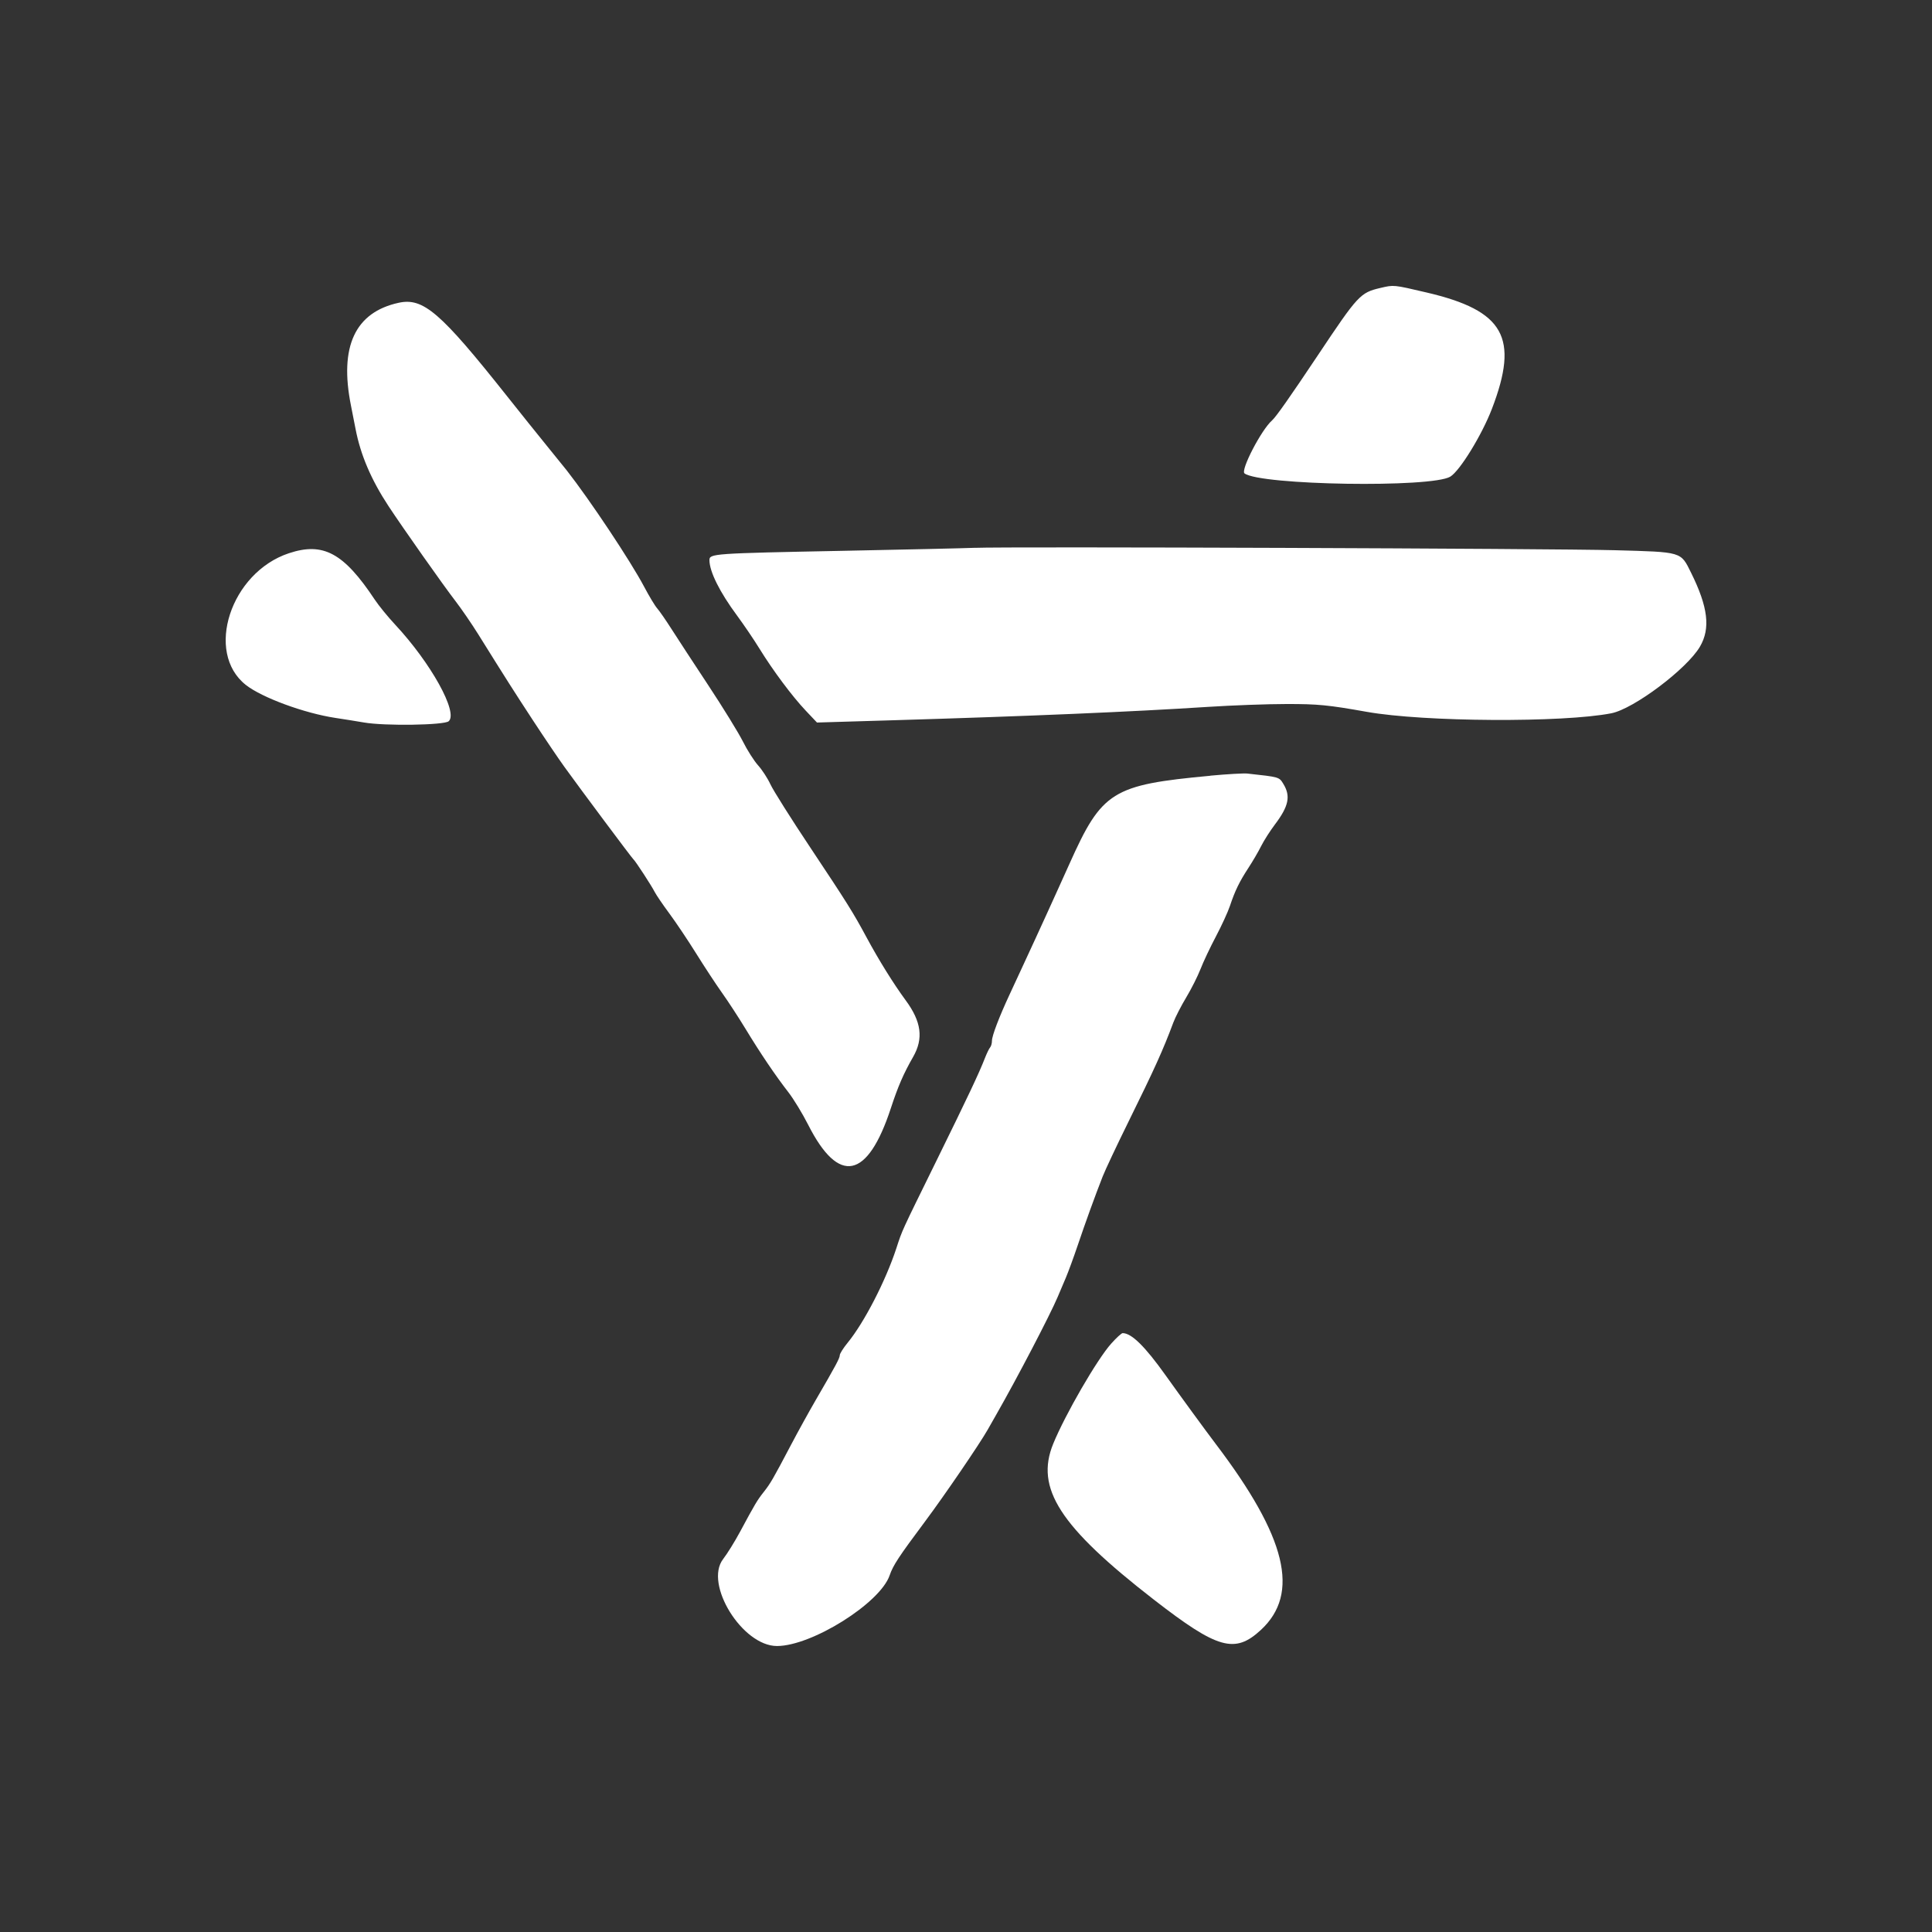 <!-- Generated by IcoMoon.io -->
<svg version="1.1" xmlns="http://www.w3.org/2000/svg" width="1024" height="1024" viewBox="0 0 1024 1024">
<rect x="0" y="0" width="1024" height="1024" fill="#333333" stroke="none"/>
<title></title>
<g id="icomoon-ignore">
</g>
<path fill="#FFF" d="M731.607 152.623c-10.658 2.507-11.823 3.762-33.189 35.796-14.62 21.906-22.145 32.608-24.168 34.367-5.661 4.926-16.873 26.491-14.62 28.137 8.628 6.305 99.159 7.727 109.056 1.709 5.097-3.096 16.754-22.093 22.068-35.944 14.506-37.824 6.522-52.040-34.628-61.658-17.717-4.142-17.293-4.1-24.515-2.406zM211.274 160.483c-23.103 5.069-31.516 23.188-25.263 54.446 0.674 3.374 1.78 8.989 2.45 12.469 2.639 13.719 8.3 26.945 17.481 40.888 7.592 11.542 29.173 42.149 35.327 50.111 3.178 4.123 8.696 12.147 12.255 17.858 15.301 24.529 18.568 29.661 28.923 45.498 6.011 9.183 13.539 20.332 16.738 24.759 8.943 12.395 35.751 48.311 36.544 48.952 1.043 0.85 9.574 13.945 11.267 17.279 0.801 1.585 4.332 6.77 7.843 11.517s9.935 14.344 14.272 21.309 10.475 16.297 13.636 20.736c3.168 4.438 8.743 12.99 12.398 19.005 7.907 13.017 15.772 24.661 22.701 33.586 2.779 3.582 7.51 11.358 10.513 17.279 16.196 31.978 31.453 28.907 43.816-8.814 3.806-11.6 6.723-18.322 11.782-27.146 5.601-9.769 4.428-18.708-3.942-30.052-6.375-8.641-14.26-21.328-20.681-33.255-7.166-13.314-10.246-18.225-29.947-47.826-10.108-15.171-19.576-30.181-21.036-33.352s-4.4-7.686-6.53-10.050c-2.13-2.364-5.757-8.060-8.069-12.673-2.315-4.613-10.534-17.968-18.276-29.691-7.744-11.721-16.558-25.2-19.583-29.944-3.033-4.753-6.44-9.673-7.582-10.942s-4.258-6.454-6.941-11.517c-7.125-13.491-28.747-45.979-41.010-61.622-0.743-0.952-5.413-6.718-10.37-12.818-4.959-6.101-14.517-18.017-21.243-26.493-35.311-44.508-44.423-52.354-57.468-49.493zM516.528 290.354c-5.384 0.226-36.742 0.938-69.688 1.591-69.19 1.36-70.849 1.472-70.822 4.968 0.041 6.104 5.454 16.955 14.655 29.383 3.582 4.843 8.9 12.689 11.827 17.445 7.136 11.602 17.369 25.321 24.594 32.955l5.925 6.261 40.316-1.205c71.929-2.152 126.52-4.475 167.024-7.095 12.676-0.82 31.336-1.506 41.473-1.51 16.713-0.023 22.076 0.498 42.62 4.15 30.214 5.372 103.951 5.798 129.591 0.757 11.891-2.336 40.036-23.496 46.952-35.295 5.677-9.687 4.323-21-4.692-39.197-5.581-11.269-4.483-10.945-40.482-11.938-32.597-0.9-322.294-1.973-339.289-1.258zM153.104 293.232c-30.88 10.25-44.695 52.557-22.8 69.802 8.538 6.732 31.067 15.012 47.562 17.492 4.753 0.713 11.517 1.8 15.042 2.41 10.98 1.915 42.587 1.445 44.921-0.669 5.114-4.626-9.439-30.88-28.373-51.181-3.852-4.125-8.718-10.097-10.824-13.269-16.44-24.765-27.314-30.641-45.528-24.583zM641.51 411.167c-52.051 4.835-57.431 8.193-74.647 46.61-1.557 3.487-4.197 9.312-5.851 12.953-1.651 3.641-4.359 9.605-6.015 13.245-1.645 3.644-4.499 9.863-6.33 13.82-1.83 3.96-4.888 10.565-6.786 14.687s-4.965 10.727-6.809 14.687c-5.484 11.782-9.315 21.829-9.315 24.442 0 1.348-0.44 2.948-0.977 3.541s-1.78 3.171-2.771 5.699c-3.113 8.005-8.673 19.779-25.844 54.719-18.881 38.41-17.8 36.040-21.089 46.071-5.666 17.282-17.053 39.356-25.8 50.039-2.276 2.779-4.158 5.746-4.168 6.597-0.023 1.588-2.034 5.339-12.871 23.992-3.492 6.015-9.288 16.513-12.865 23.315-9.723 18.471-10.994 20.659-14.585 25.211-3.465 4.393-4.573 6.258-12.591 21.163-2.726 5.069-6.739 11.55-8.936 14.395-10.16 13.224 10.196 46.073 28.546 46.073 18.455-0.003 54.654-22.69 59.716-37.438 1.83-5.339 4.83-9.896 18.815-28.632 10.21-13.674 28.835-40.955 33.138-48.547 1.258-2.224 3.402-5.977 4.753-8.358 10.97-19.204 28.182-52.196 32.317-61.928 1.073-2.529 3.041-7.155 4.37-10.287s4.174-10.901 6.33-17.279c4.114-12.187 9.030-25.749 13.179-36.356 1.368-3.49 7.592-16.702 13.843-29.375 13.719-27.822 18.166-37.644 23.645-52.315 1.049-2.799 4.112-8.763 6.809-13.248 2.697-4.483 6.109-11.269 7.592-15.071 1.472-3.806 5.149-11.575 8.163-17.279 3.011-5.699 6.34-12.953 7.403-16.124 2.714-8.113 5.024-12.868 9.792-20.162 2.276-3.487 5.331-8.707 6.776-11.602 1.448-2.901 4.703-8.002 7.231-11.352 7.367-9.742 8.495-15.071 4.56-21.534-2.284-3.757-2.025-3.672-19.11-5.54-1.902-0.203-10.708 0.293-19.577 1.117zM588.913 712.19c-7.466 8.371-24.289 37.432-30.676 53.007-9.684 23.604 3.44 43.944 53.323 82.642 33.836 26.245 42.948 28.824 56.746 16.053 20.838-19.294 13.586-49.133-23.929-98.558-5.19-6.83-18.744-25.389-26.51-36.288-11.044-15.499-18.13-22.46-22.847-22.46-0.608 0-3.357 2.521-6.105 5.609z"></path>
</svg>
